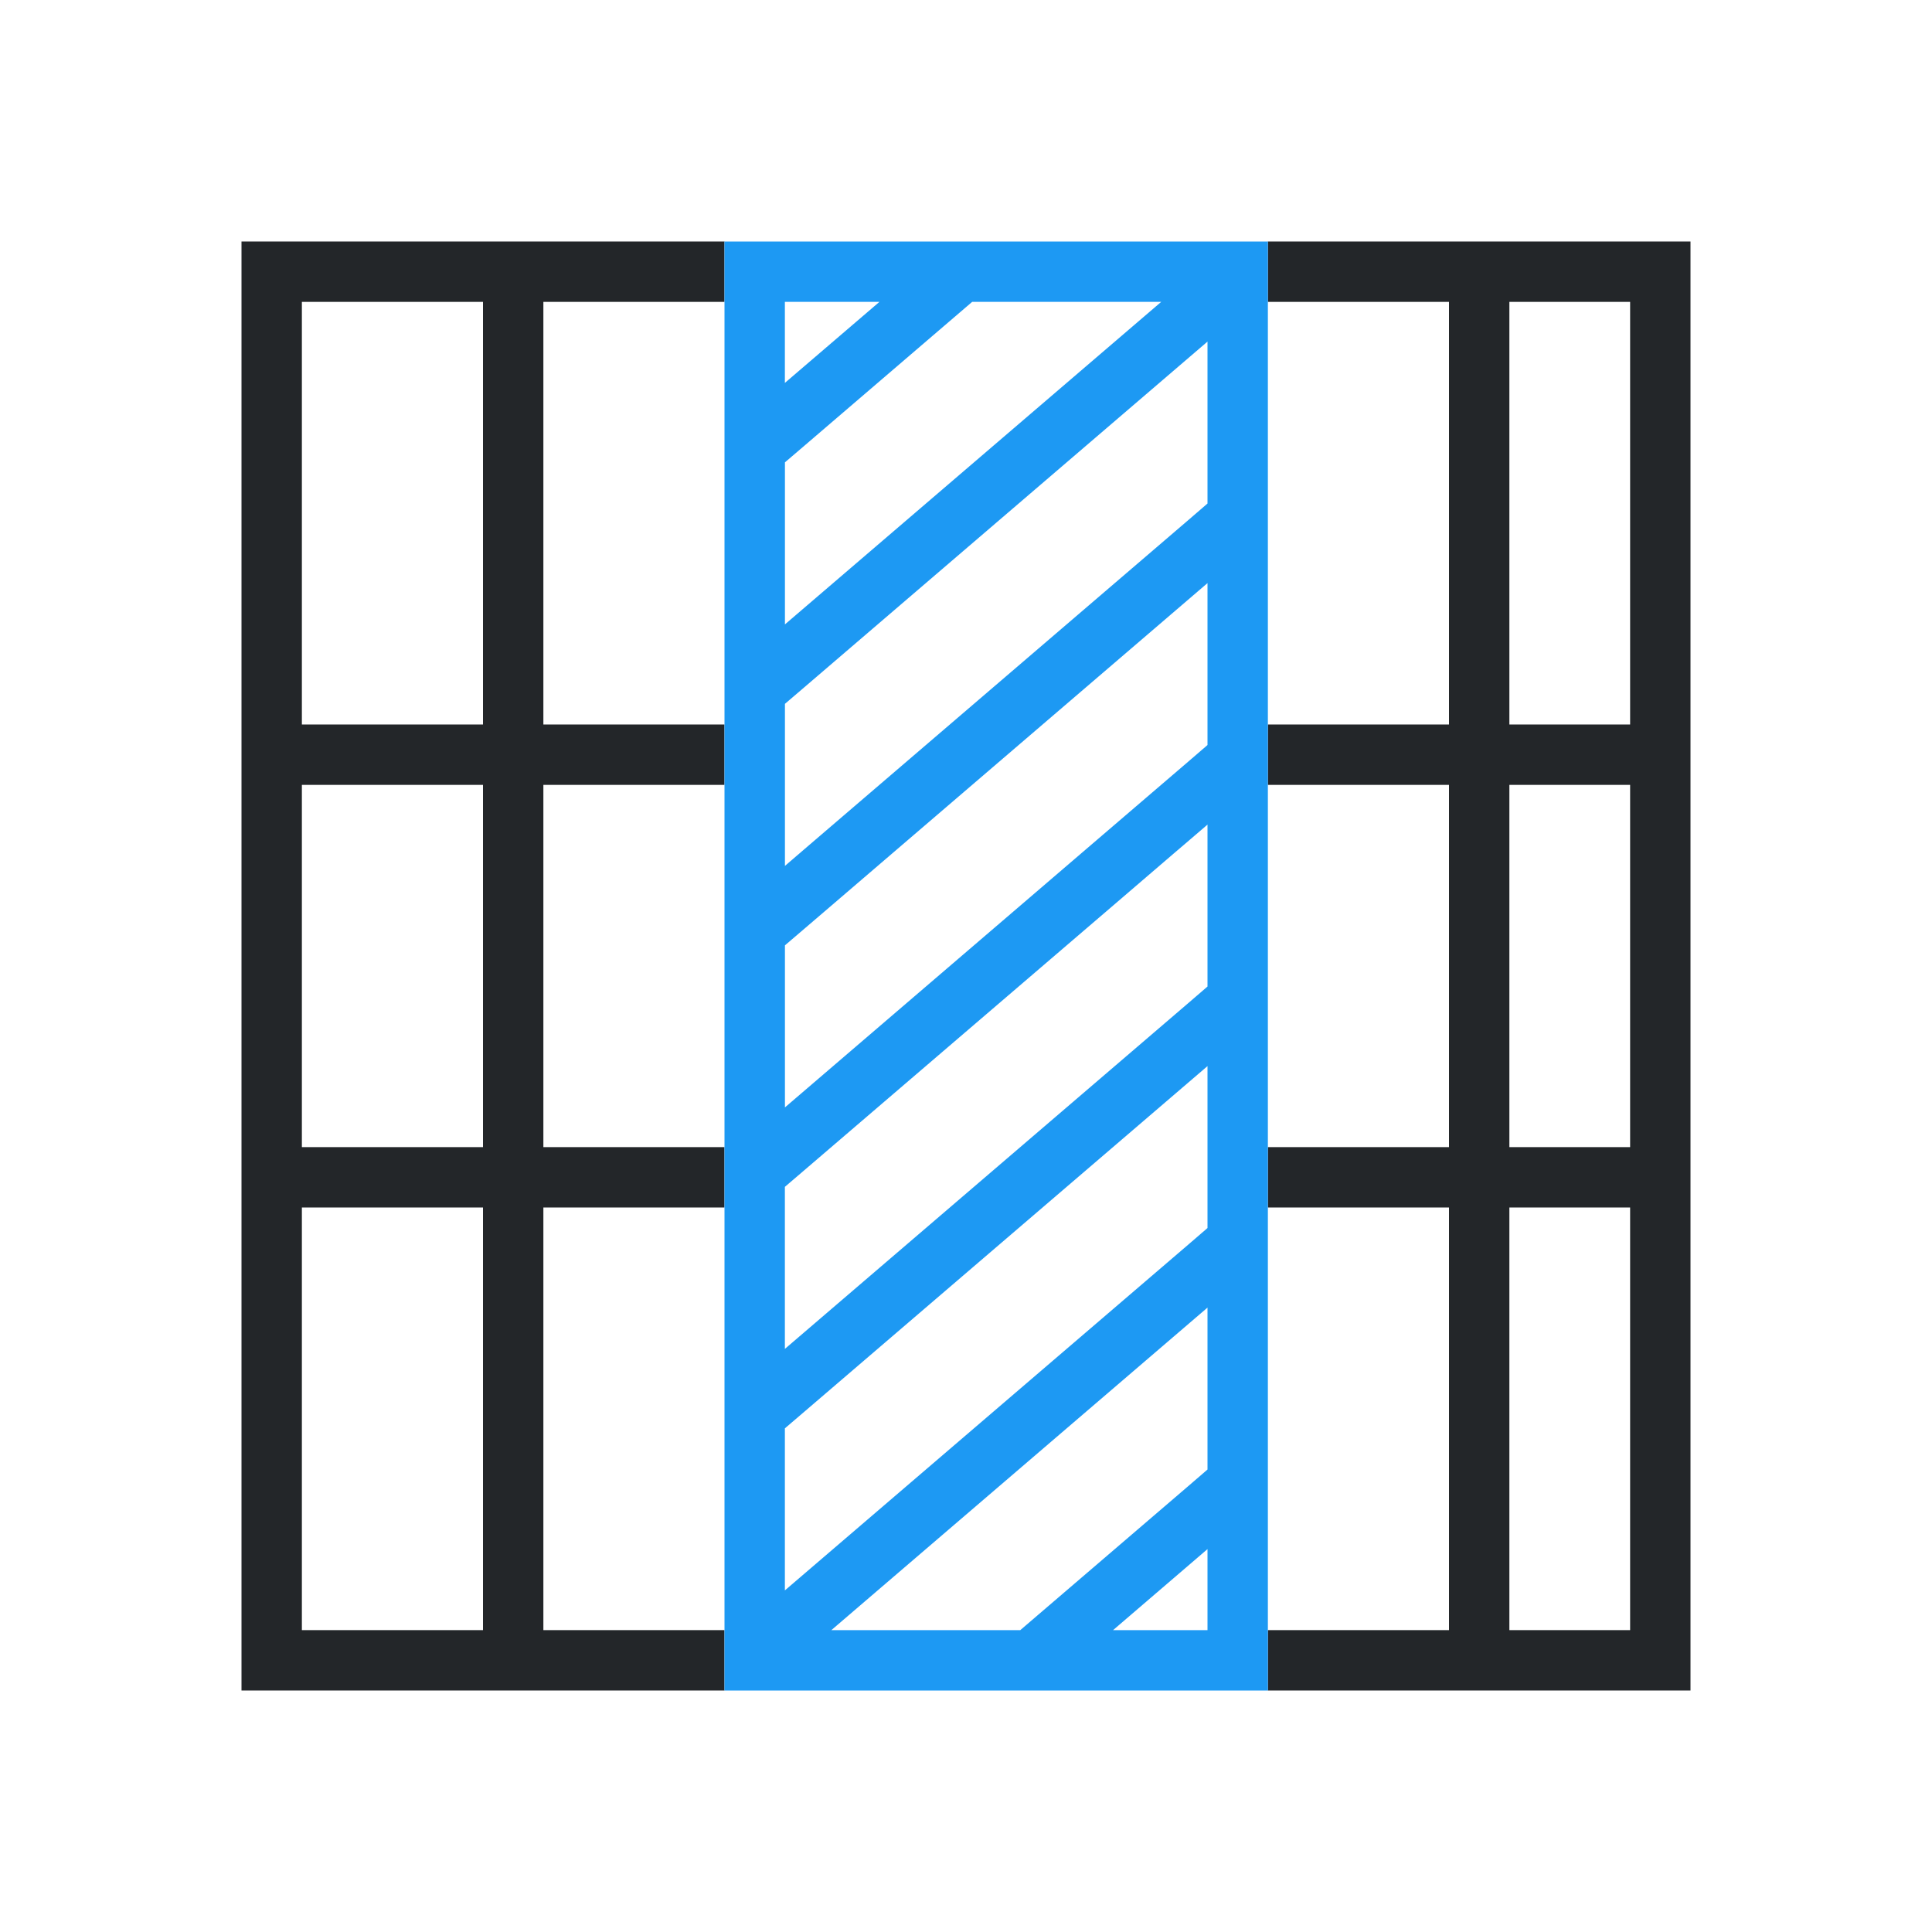 <svg viewBox="0 0 32 32" xmlns="http://www.w3.org/2000/svg"><path d="m4 4v24h8v-1h-3v-7h3v-1h-3v-6h3v-1h-3v-7h3v-1zm17 0v1h3v7h-3v1h3v6h-3v1h3v7h-3v1h7v-24zm-16 1h3v7h-3zm20 0h2v7h-2zm-20 8h3v6h-3zm20 0h2v6h-2zm-20 7h3v7h-3zm20 0h2v7h-2z" fill="#232629"/><path d="m12 4v10 1 13h1 7 1v-13-1-10h-1-2.732-1.535-2.732zm1 1h1.566l-1.566 1.342zm3.102 0h3.131l-6.232 5.342v-2.684l.324-.277zm3.898.658v2.682l-.326.281-6.275 5.379-.398.342v-.342-2.342l.324-.277zm0 4v2.682l-.326.281-1.609 1.379-1.166 1-3.898 3.342v-2.684l.324-.277.445-.381 1.166-1zm0 4v.342 1 1.34l-.326.281-6.674 5.721v-2.684l.324-.277 5.111-4.381 1.031-.885.135-.115zm0 4v2.682l-.326.281-6.674 5.721v-2.684l.324-.277zm0 4v2.682l-.326.281-2.775 2.379h-3.129zm0 4v1.342h-1.564z" fill="#1d99f3"/></svg>